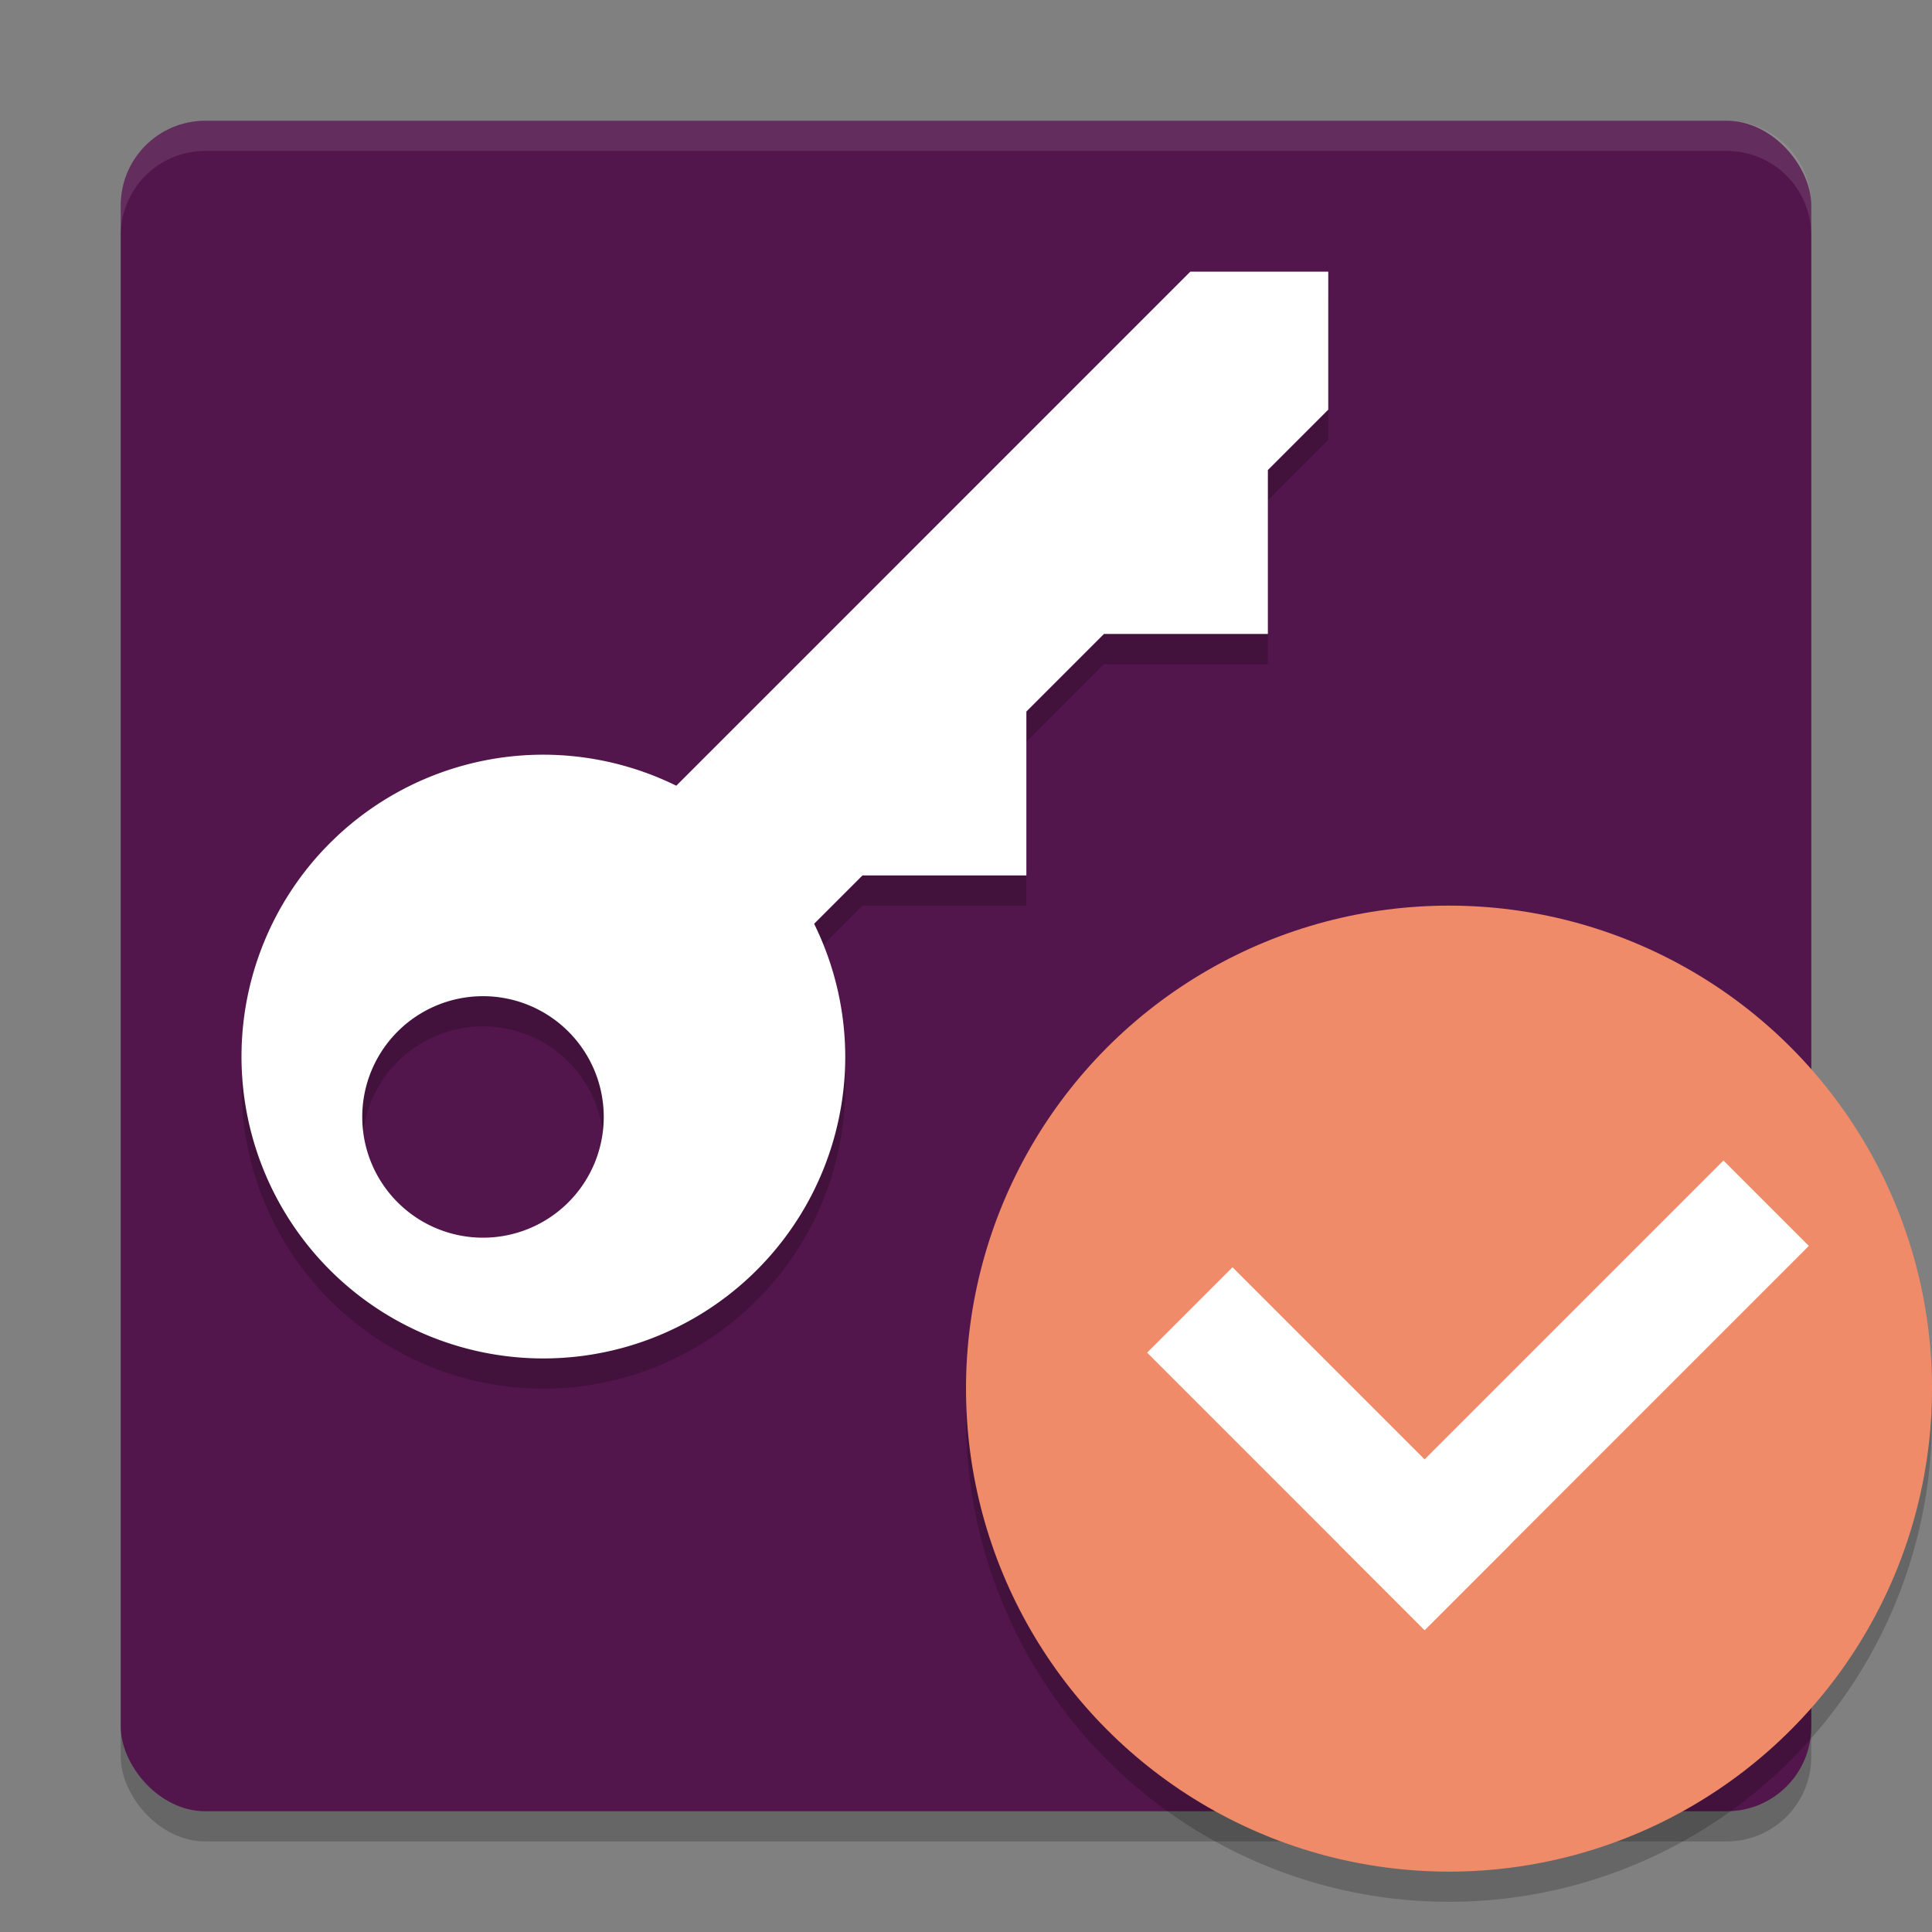 <svg xmlns="http://www.w3.org/2000/svg" width="64" height="64" version="1.1">
 <rect width="100%" height="100%" fill="#808080" stroke="none"/>
 <rect style="opacity:0.2" width="56" height="56" x="4" y="5" rx="2.8" ry="2.8"/>
 <rect style="fill:#52164c" width="56" height="56" x="4" y="4" rx="2.8" ry="2.8"/>
 <path style="opacity:0.2" d="M 8,36 A 10,10 0 0 1 18,26 10,10 0 0 1 22.403,27.028 L 39.429,10 H 44 V 14.571 L 42,16.571 V 22 H 36.571 L 34,24.571 V 30 H 28.571 L 26.969,31.602 A 10,10 0 0 1 28,36 10,10 0 0 1 18,46 10,10 0 0 1 8,36 Z M 12,38 A 4,4 0 0 0 16,42 4,4 0 0 0 20,38 4,4 0 0 0 16,34 4,4 0 0 0 12,38 Z"/>
 <path style="fill:#ffffff" d="M 8,35 A 10,10 0 0 1 18,25 10,10 0 0 1 22.403,26.028 L 39.429,9 H 44 V 13.571 L 42,15.571 V 21 H 36.571 L 34,23.571 V 29 H 28.571 L 26.969,30.602 A 10,10 0 0 1 28,35 10,10 0 0 1 18,45 10,10 0 0 1 8,35 Z M 12,37 A 4,4 0 0 0 16,41 4,4 0 0 0 20,37 4,4 0 0 0 16,33 4,4 0 0 0 12,37 Z"/>
 <circle style="fill-opacity:0.2" cx="48" cy="47" r="16"/>
 <circle style="fill:#ef8b69" cx="48" cy="46" r="16"/>
 <path style="fill:#ffffff;opacity:0.1" d="M 6.801 4 C 5.25 4 4 5.25 4 6.801 L 4 7.801 C 4 6.25 5.25 5 6.801 5 L 57.199 5 C 58.75 5 60 6.25 60 7.801 L 60 6.801 C 60 5.25 58.75 4 57.199 4 L 6.801 4 z"/>
 <g transform="rotate(-45,53.046,44.232)">
  <rect style="fill:#ffffff" width="4" height="13" x="42" y="34"/>
  <rect style="fill:#ffffff" width="4" height="18" x="-47" y="42" transform="rotate(-90)"/>
 </g>
</svg>
